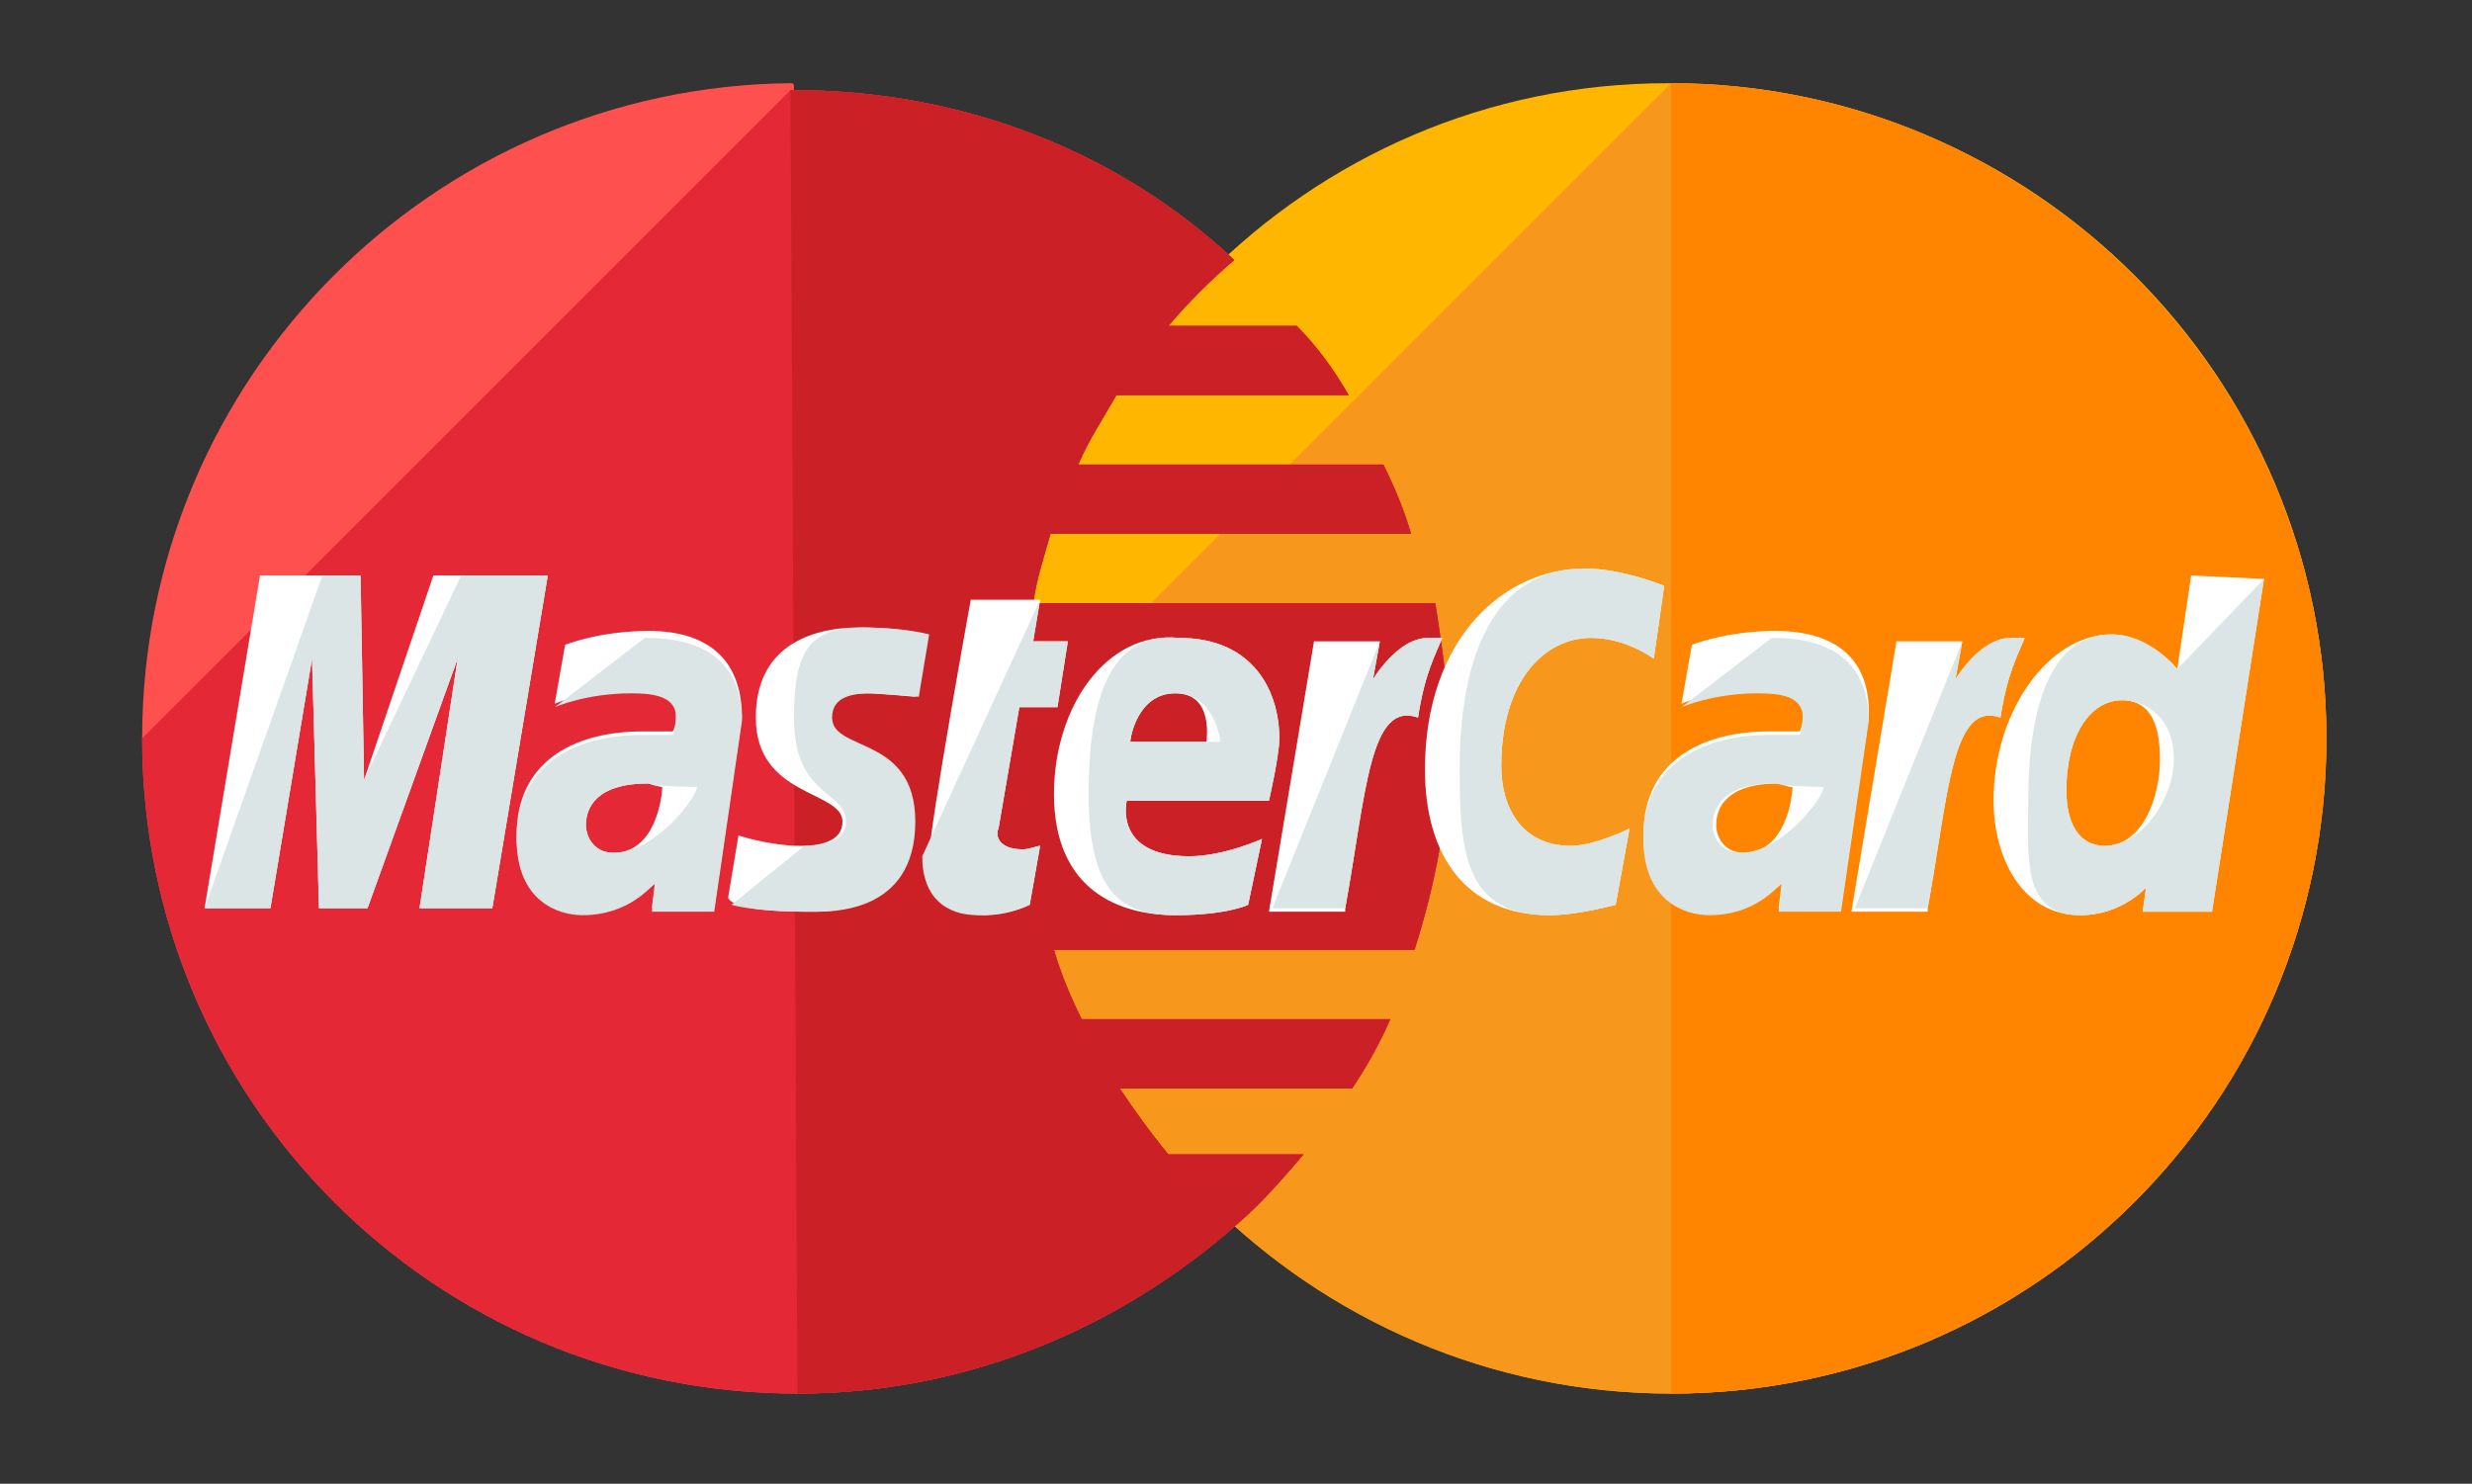 <?xml version="1.0" encoding="utf-8"?>
<!-- Generator: Adobe Illustrator 19.1.0, SVG Export Plug-In . SVG Version: 6.00 Build 0)  -->
<svg version="1.1" id="Layer_1" xmlns="http://www.w3.org/2000/svg" xmlns:xlink="http://www.w3.org/1999/xlink" x="0px" y="0px"
	 viewBox="-34.1 35.2 71.3 42.8" style="enable-background:new -34.1 35.2 71.3 42.8;" xml:space="preserve">
<rect x="-34.1" y="35.2" width="71.3" height="42.8" fill="#333333" stroke="none"/>
<style type="text/css">
	.st0{fill:#FFB600;}
	.st1{fill:#F7981D;}
	.st2{fill:#FF8500;}
	.st3{fill:#FF5050;}
	.st4{fill:#E52836;}
	.st5{fill:#CB2026;}
	.st6{fill:#FFFFFF;}
	.st7{fill:#DCE5E5;}
</style>
<g>
	<g>
		<g>
			<path class="st0" d="M33,56.5c0,10.4-8.4,18.9-18.9,18.9c-10.4,0-18.9-8.5-18.9-18.9l0,0c0-10.4,8.4-18.9,18.8-18.9
				C24.6,37.6,33,46.1,33,56.5L33,56.5z"/>
		</g>
	</g>
	<g>
		<g>
			<path class="st1" d="M14.1,37.6c10.4,0,18.9,8.5,18.9,18.9l0,0c0,10.4-8.4,18.9-18.9,18.9c-10.4,0-18.9-8.5-18.9-18.9"/>
		</g>
	</g>
	<g>
		<g>
			<path class="st2" d="M14.1,37.6c10.4,0,18.9,8.5,18.9,18.9l0,0c0,10.4-8.4,18.9-18.9,18.9"/>
		</g>
	</g>
	<g>
		<g>
			<path class="st3" d="M-11.3,37.6C-21.6,37.7-30,46.1-30,56.5s8.4,18.9,18.9,18.9c4.9,0,9.3-1.9,12.7-4.9l0,0l0,0
				c0.7-0.6,1.3-1.3,1.9-2h-3.9c-0.5-0.6-1-1.3-1.4-1.9h6.7c0.4-0.6,0.8-1.3,1.1-2h-8.9c-0.3-0.6-0.6-1.3-0.8-2H6.7
				c0.6-1.9,1-3.9,1-6c0-1.4-0.2-2.7-0.4-4H-4.3c0.1-0.7,0.3-1.3,0.5-2H6.6c-0.2-0.7-0.5-1.4-0.8-2H-3c0.3-0.7,0.7-1.3,1.1-2h6.7
				c-0.4-0.7-0.9-1.4-1.5-2h-3.7c0.6-0.7,1.2-1.3,1.9-1.9c-3.3-3.1-7.8-4.9-12.7-4.9C-11.2,37.6-11.2,37.6-11.3,37.6z"/>
		</g>
	</g>
	<g>
		<g>
			<path class="st4" d="M-30,56.5c0,10.4,8.4,18.9,18.9,18.9c4.9,0,9.3-1.9,12.7-4.9l0,0l0,0c0.7-0.6,1.3-1.3,1.9-2h-3.9
				c-0.5-0.6-1-1.3-1.4-1.9h6.7c0.4-0.6,0.8-1.3,1.1-2h-8.9c-0.3-0.6-0.6-1.3-0.8-2H6.7c0.6-1.9,1-3.9,1-6c0-1.4-0.2-2.7-0.4-4H-4.3
				c0.1-0.7,0.3-1.3,0.5-2H6.6c-0.2-0.7-0.5-1.4-0.8-2H-3c0.3-0.7,0.7-1.3,1.1-2h6.7c-0.4-0.7-0.9-1.4-1.5-2h-3.7
				c0.6-0.7,1.2-1.3,1.9-1.9c-3.3-3.1-7.8-4.9-12.7-4.9h-0.1"/>
		</g>
	</g>
	<g>
		<g>
			<path class="st5" d="M-11.1,75.4c4.9,0,9.3-1.9,12.7-4.9l0,0l0,0c0.7-0.6,1.3-1.3,1.9-2h-3.9c-0.5-0.6-1-1.3-1.4-1.9h6.7
				c0.4-0.6,0.8-1.3,1.1-2h-8.9c-0.3-0.6-0.6-1.3-0.8-2H6.7c0.6-1.9,1-3.9,1-6c0-1.4-0.2-2.7-0.4-4H-4.3c0.1-0.7,0.3-1.3,0.5-2H6.6
				c-0.2-0.7-0.5-1.4-0.8-2H-3c0.3-0.7,0.7-1.3,1.1-2h6.7c-0.4-0.7-0.9-1.4-1.5-2h-3.7c0.6-0.7,1.2-1.3,1.9-1.9
				c-3.3-3.1-7.8-4.9-12.7-4.9h-0.1"/>
		</g>
	</g>
	<g>
		<g>
			<g>
				<path class="st6" d="M-4.4,61.3l0.3-1.7c-0.1,0-0.3,0.1-0.5,0.1c-0.7,0-0.8-0.4-0.7-0.6l0.6-3.5h1.1l0.3-1.9h-1l0.2-1.2h-2
					c0,0-1.2,6.6-1.2,7.4c0,1.2,0.7,1.7,1.6,1.7C-5.1,61.6-4.6,61.4-4.4,61.3z"/>
			</g>
		</g>
		<g>
			<g>
				<path class="st6" d="M-3.7,58.1c0,2.8,1.9,3.5,3.5,3.5c1.5,0,2.1-0.3,2.1-0.3l0.4-1.9c0,0-1.1,0.5-2.1,0.5
					c-2.2,0-1.8-1.6-1.8-1.6h4.1c0,0,0.3-1.3,0.3-1.8c0-1.3-0.7-2.9-2.9-2.9C-2.2,53.4-3.7,55.6-3.7,58.1z M-0.2,55.2
					c1.1,0,0.9,1.3,0.9,1.4h-2.2C-1.5,56.5-1.3,55.2-0.2,55.2z"/>
			</g>
		</g>
		<g>
			<g>
				<path class="st6" d="M12.5,61.3l0.4-2.2c0,0-1,0.5-1.7,0.5c-1.4,0-2-1.1-2-2.3c0-2.4,1.2-3.7,2.6-3.7c1,0,1.8,0.6,1.8,0.6
					l0.3-2.1c0,0-1.2-0.5-2.3-0.5c-2.3,0-4.6,2-4.6,5.8c0,2.5,1.2,4.2,3.6,4.2C11.4,61.6,12.5,61.3,12.5,61.3z"/>
			</g>
		</g>
		<g>
			<g>
				<path class="st6" d="M-15.4,53.4c-1.4,0-2.4,0.4-2.4,0.4l-0.3,1.7c0,0,0.9-0.4,2.2-0.4c0.7,0,1.3,0.1,1.3,0.7
					c0,0.4-0.1,0.5-0.1,0.5s-0.6,0-0.9,0c-1.7,0-3.6,0.7-3.6,3c0,1.8,1.2,2.2,1.9,2.2c1.4,0,2-0.9,2.1-0.9l-0.1,0.8h1.8l0.8-5.5
					C-12.7,53.5-14.7,53.4-15.4,53.4z M-15,57.9c0,0.3-0.2,1.9-1.4,1.9c-0.6,0-0.8-0.5-0.8-0.8c0-0.5,0.3-1.2,1.8-1.2
					C-15.1,57.9-15,57.9-15,57.9z"/>
			</g>
		</g>
		<g>
			<g>
				<path class="st6" d="M-10.8,61.5c0.5,0,3,0.1,3-2.6c0-2.5-2.4-2-2.4-3c0-0.5,0.4-0.7,1.1-0.7c0.3,0,1.4,0.1,1.4,0.1l0.3-1.8
					c0,0-0.7-0.2-1.9-0.2c-1.5,0-3,0.6-3,2.6c0,2.3,2.5,2.1,2.5,3c0,0.6-0.7,0.7-1.2,0.7c-0.9,0-1.8-0.3-1.8-0.3l-0.3,1.8
					C-13,61.3-12.5,61.5-10.8,61.5z"/>
			</g>
		</g>
		<g>
			<g>
				<path class="st6" d="M29.1,51.8l-0.4,2.7c0,0-0.8-1-1.9-1c-1.8,0-3.4,2.2-3.4,4.8c0,1.6,0.8,3.3,2.5,3.3c1.2,0,1.9-0.8,1.9-0.8
					l-0.1,0.7h2l1.5-9.6L29.1,51.8z M28.2,57.1c0,1.1-0.5,2.5-1.6,2.5c-0.7,0-1.1-0.6-1.1-1.6c0-1.6,0.7-2.6,1.6-2.6
					C27.8,55.4,28.2,55.9,28.2,57.1z"/>
			</g>
		</g>
		<g>
			<g>
				<path class="st6" d="M-26.3,61.4l1.2-7.2l0.2,7.2h1.4l2.6-7.2l-1.1,7.2h2.1l1.6-9.6h-3.3l-2,5.9l-0.1-5.9h-2.9l-1.6,9.6H-26.3z"
					/>
			</g>
		</g>
		<g>
			<g>
				<path class="st6" d="M4.7,61.4c0.6-3.3,0.7-6,2.1-5.5c0.2-1.3,0.5-1.8,0.7-2.3c0,0-0.1,0-0.4,0c-0.9,0-1.6,1.2-1.6,1.2l0.2-1.1
					H3.8l-1.3,7.8h2.2V61.4z"/>
			</g>
		</g>
		<g>
			<g>
				<path class="st6" d="M17.1,53.4c-1.4,0-2.4,0.4-2.4,0.4l-0.3,1.7c0,0,0.9-0.4,2.2-0.4c0.7,0,1.3,0.1,1.3,0.7
					c0,0.4-0.1,0.5-0.1,0.5s-0.6,0-0.9,0c-1.7,0-3.6,0.7-3.6,3c0,1.8,1.2,2.2,1.9,2.2c1.4,0,2-0.9,2.1-0.9l-0.1,0.8H19l0.8-5.5
					C19.9,53.5,17.8,53.4,17.1,53.4z M17.6,57.9c0,0.3-0.2,1.9-1.4,1.9c-0.6,0-0.8-0.5-0.8-0.8c0-0.5,0.3-1.2,1.8-1.2
					C17.5,57.9,17.5,57.9,17.6,57.9z"/>
			</g>
		</g>
		<g>
			<g>
				<path class="st6" d="M21.5,61.4c0.6-3.3,0.7-6,2.1-5.5c0.2-1.3,0.5-1.8,0.7-2.3c0,0-0.1,0-0.4,0c-0.9,0-1.6,1.2-1.6,1.2l0.2-1.1
					h-1.9l-1.3,7.8h2.2V61.4z"/>
			</g>
		</g>
	</g>
	<g>
		<g>
			<g>
				<path class="st7" d="M-7.5,59.9c0,1.2,0.7,1.7,1.6,1.7c0.7,0,1.3-0.2,1.5-0.3l0.3-1.7c-0.1,0-0.3,0.1-0.5,0.1
					c-0.7,0-0.8-0.4-0.7-0.6l0.6-3.5h1.1l0.3-1.9h-1l0.2-1.2"/>
			</g>
		</g>
		<g>
			<g>
				<path class="st7" d="M-2.7,58.1c0,2.8,0.9,3.5,2.5,3.5c1.5,0,2.1-0.3,2.1-0.3l0.4-1.9c0,0-1.1,0.5-2.1,0.5
					c-2.2,0-1.8-1.6-1.8-1.6h4.1c0,0,0.3-1.3,0.3-1.8c0-1.3-0.7-2.9-2.9-2.9C-2.2,53.4-2.7,55.6-2.7,58.1z M-0.2,55.2
					c1.1,0,1.3,1.3,1.3,1.4h-2.6C-1.5,56.5-1.3,55.2-0.2,55.2z"/>
			</g>
		</g>
		<g>
			<g>
				<path class="st7" d="M12.5,61.3l0.4-2.2c0,0-1,0.5-1.7,0.5c-1.4,0-2-1.1-2-2.3c0-2.4,1.2-3.7,2.6-3.7c1,0,1.8,0.6,1.8,0.6
					l0.3-2.1c0,0-1.2-0.5-2.3-0.5c-2.3,0-3.6,2-3.6,5.8c0,2.5,0.2,4.2,2.6,4.2C11.4,61.6,12.5,61.3,12.5,61.3z"/>
			</g>
		</g>
		<g>
			<g>
				<path class="st7" d="M-18.1,55.6c0,0,0.9-0.4,2.2-0.4c0.7,0,1.3,0.1,1.3,0.7c0,0.4-0.1,0.5-0.1,0.5s-0.6,0-0.9,0
					c-1.7,0-3.6,0.7-3.6,3c0,1.8,1.2,2.2,1.9,2.2c1.4,0,2-0.9,2.1-0.9l-0.1,0.8h1.8l0.8-5.5c0-2.3-2-2.4-2.8-2.4 M-14,57.9
					c0,0.3-1.2,1.9-2.4,1.9c-0.6,0-0.8-0.5-0.8-0.8c0-0.5,0.3-1.2,1.8-1.2C-15.1,57.9-14,57.9-14,57.9z"/>
			</g>
		</g>
		<g>
			<g>
				<path class="st7" d="M-13,61.3c0,0,0.6,0.2,2.3,0.2c0.5,0,3,0.1,3-2.6c0-2.5-2.4-2-2.4-3c0-0.5,0.4-0.7,1.1-0.7
					c0.3,0,1.4,0.1,1.4,0.1l0.3-1.8c0,0-0.7-0.2-1.9-0.2c-1.5,0-2,0.6-2,2.6c0,2.3,1.5,2.1,1.5,3c0,0.6-0.7,0.7-1.2,0.7"/>
			</g>
		</g>
		<g>
			<g>
				<path class="st7" d="M28.7,54.5c0,0-0.8-1-1.9-1c-1.8,0-2.4,2.2-2.4,4.8c0,1.6-0.2,3.3,1.5,3.3c1.2,0,1.9-0.8,1.9-0.8l-0.1,0.7
					h2l1.5-9.6 M28.6,57.1c0,1.1-0.9,2.5-2,2.5c-0.7,0-1.1-0.6-1.1-1.6c0-1.6,0.7-2.6,1.6-2.6C27.8,55.4,28.6,55.9,28.6,57.1z"/>
			</g>
		</g>
		<g>
			<g>
				<path class="st7" d="M-26.3,61.4l1.2-7.2l0.2,7.2h1.4l2.6-7.2l-1.1,7.2h2.1l1.6-9.6h-2.5l-2.8,5.9l-0.1-5.9h-1.1l-3.4,9.6H-26.3
					z"/>
			</g>
		</g>
		<g>
			<g>
				<path class="st7" d="M2.6,61.4h2.1c0.6-3.3,0.7-6,2.1-5.5c0.2-1.3,0.5-1.8,0.7-2.3c0,0-0.1,0-0.4,0c-0.9,0-1.6,1.2-1.6,1.2
					l0.2-1.1"/>
			</g>
		</g>
		<g>
			<g>
				<path class="st7" d="M14.4,55.6c0,0,0.9-0.4,2.2-0.4c0.7,0,1.3,0.1,1.3,0.7c0,0.4-0.1,0.5-0.1,0.5s-0.6,0-0.9,0
					c-1.7,0-3.6,0.7-3.6,3c0,1.8,1.2,2.2,1.9,2.2c1.4,0,2-0.9,2.1-0.9l-0.1,0.8H19l0.8-5.5c0-2.3-2-2.4-2.8-2.4 M18.5,57.9
					c0,0.3-1.2,1.9-2.4,1.9c-0.6,0-0.8-0.5-0.8-0.8c0-0.5,0.3-1.2,1.8-1.2C17.5,57.9,18.5,57.9,18.5,57.9z"/>
			</g>
		</g>
		<g>
			<g>
				<path class="st7" d="M19.4,61.4h2.1c0.6-3.3,0.7-6,2.1-5.5c0.2-1.3,0.5-1.8,0.7-2.3c0,0-0.1,0-0.4,0c-0.9,0-1.6,1.2-1.6,1.2
					l0.2-1.1"/>
			</g>
		</g>
	</g>
</g>
</svg>
